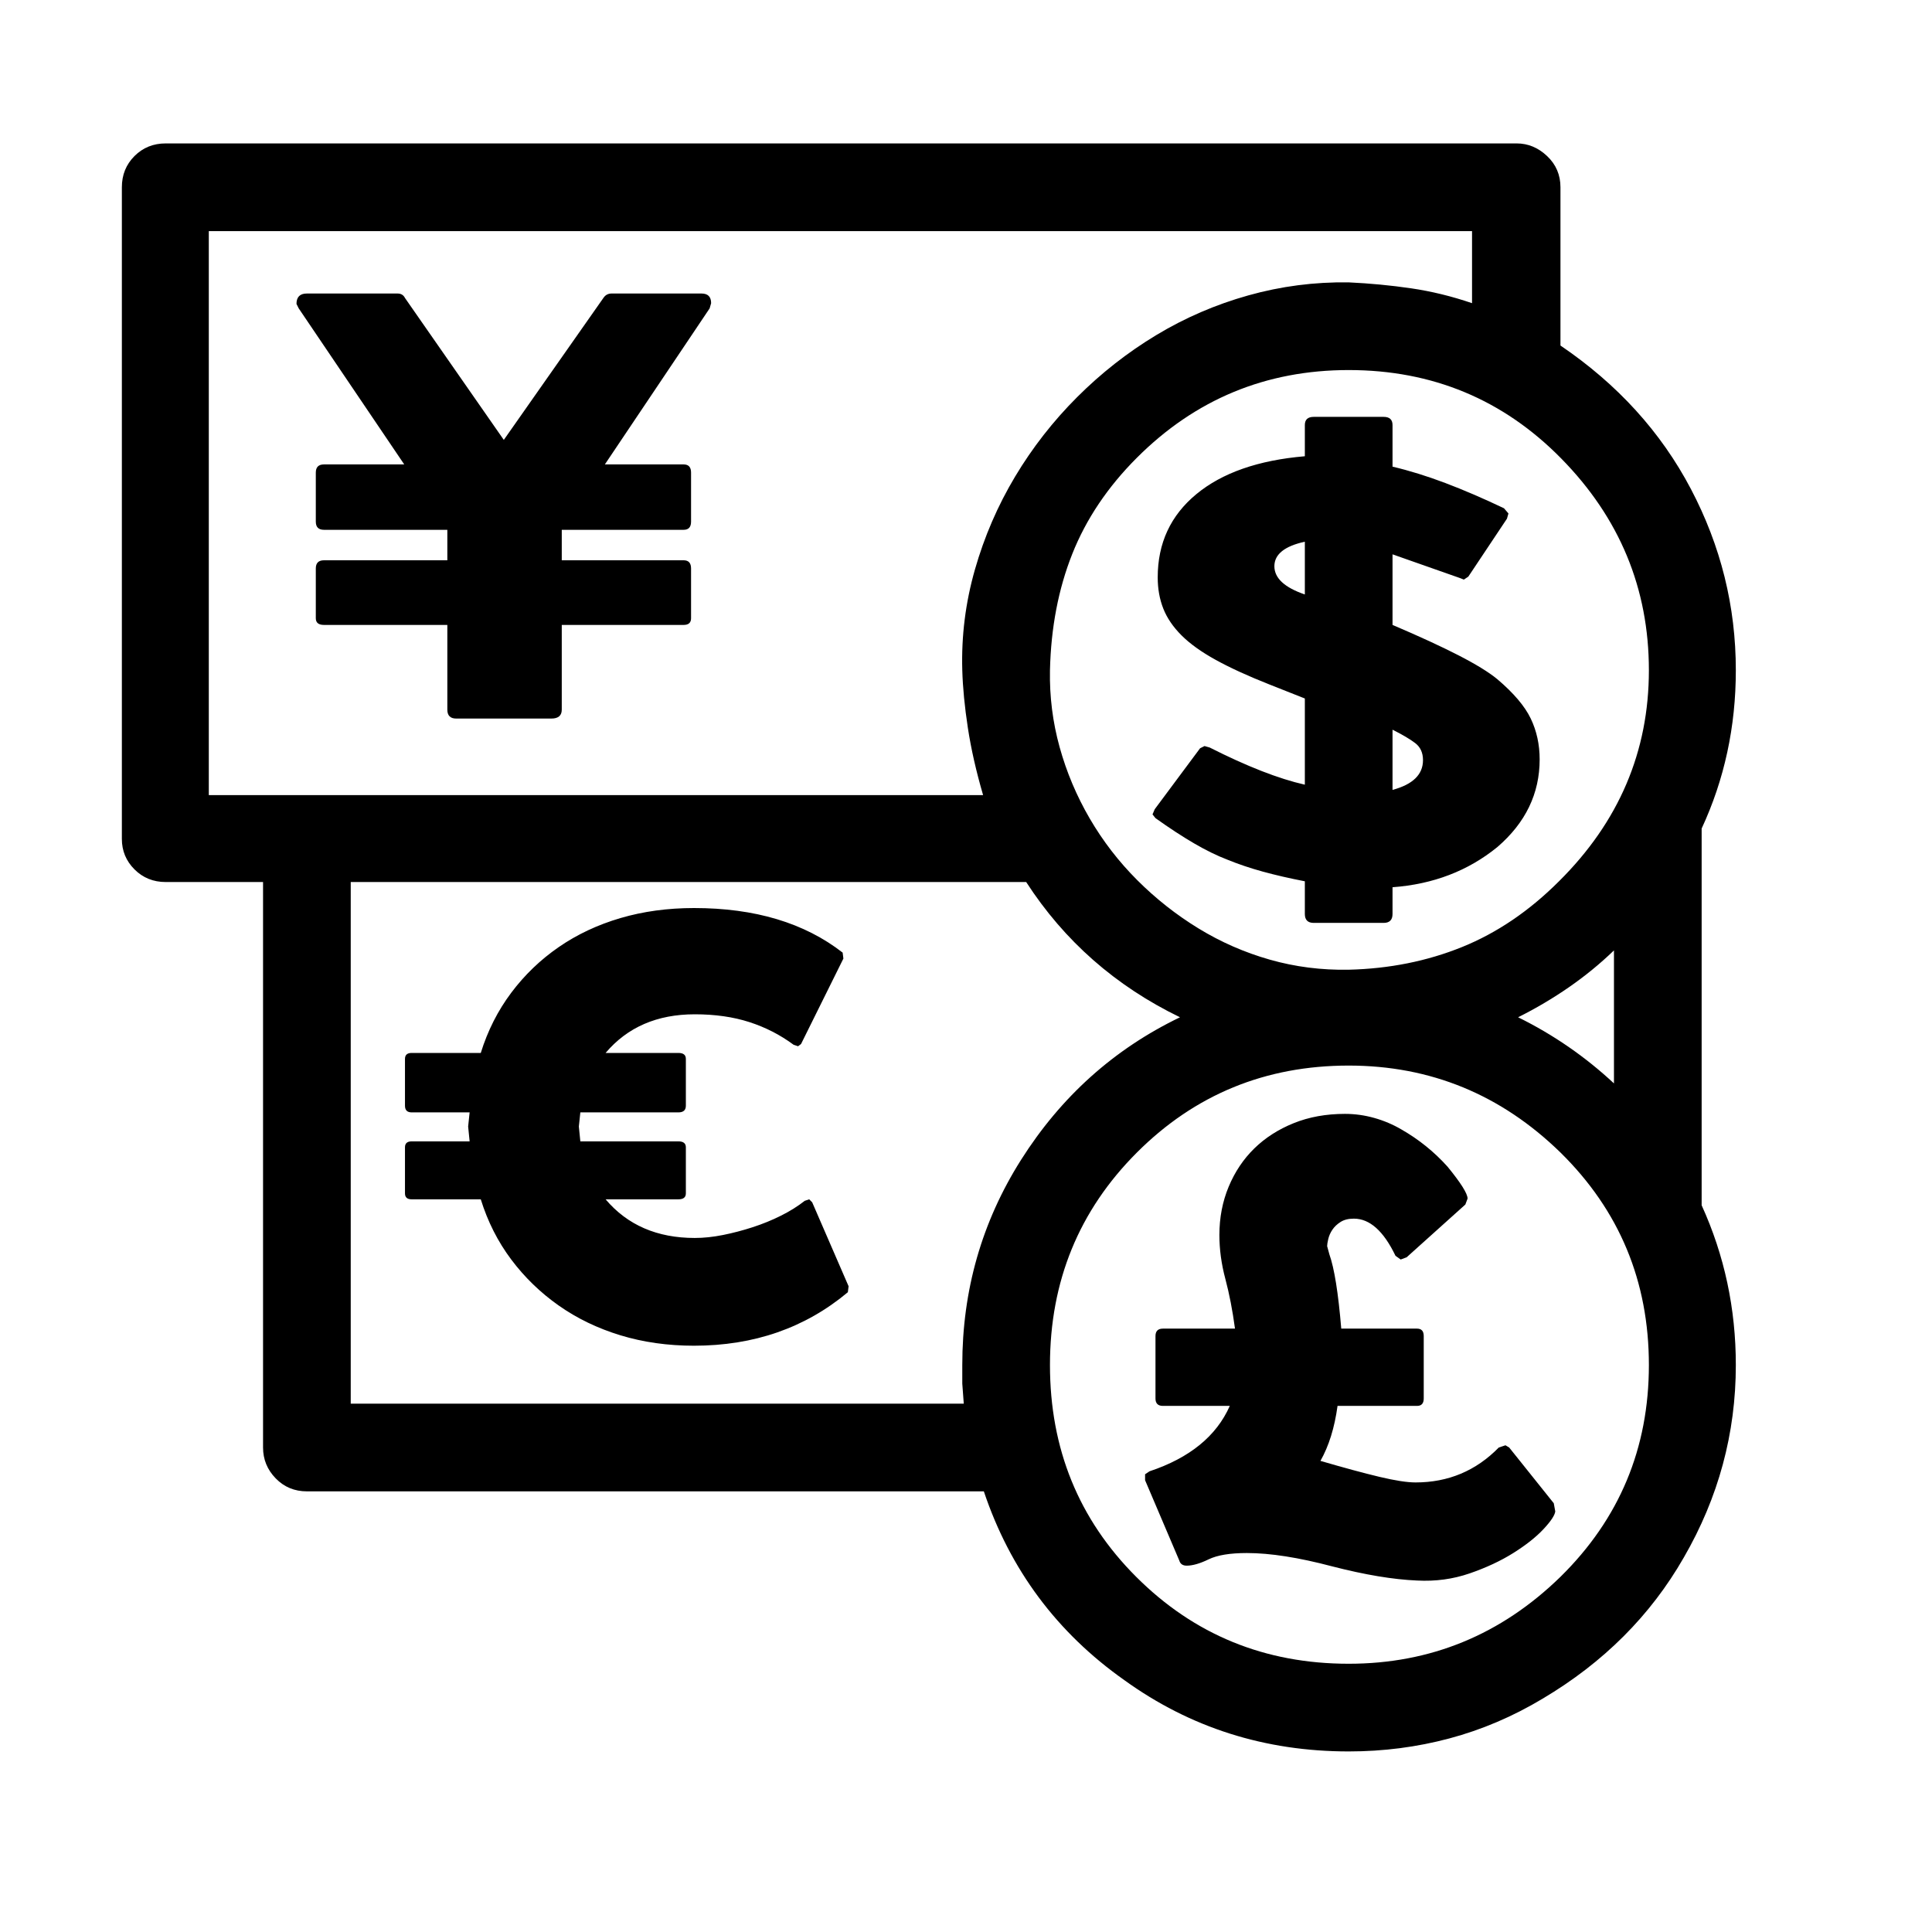 <svg xmlns="http://www.w3.org/2000/svg"
    viewBox="0 0 2600 2600">
  <!--
Digitized data copyright © 2011, Google Corporation.
Android is a trademark of Google and may be registered in certain jurisdictions.
Licensed under the Apache License, Version 2.0
http://www.apache.org/licenses/LICENSE-2.0
  -->
<path d="M1756 800L1756 800 1756 729Q1715 738 1715 762L1715 762Q1715 786 1756 800ZM1874 982L1874 982 1874 1063Q1915 1052 1915 1023L1915 1023Q1915 1008 1904.5 1000 1894 992 1874 982ZM2172 1458L2172 1458 2172 1279Q2144 1306 2111.5 1328.5 2079 1351 2043 1369L2043 1369Q2114 1404 2172 1458ZM2031 1948L2091 2023 2093 2034Q2092 2042 2077 2058 2062 2074 2036.5 2090 2011 2106 1977.5 2117.5 1944 2129 1907 2127L1907 2127Q1859 2125 1793 2108L1793 2108Q1725 2090 1678 2090L1678 2090Q1644 2090 1626.5 2098.5 1609 2107 1597 2107L1597 2107Q1589 2107 1587 2100L1587 2100 1541 1992 1541 1984 1547 1980Q1628 1953 1655 1892L1655 1892 1565 1892Q1555 1892 1555 1882L1555 1882 1555 1798Q1555 1788 1565 1788L1565 1788 1662 1788Q1657 1751 1649 1721 1641 1691 1641 1662L1641 1662Q1641 1627 1653.5 1597 1666 1567 1688 1545.5 1710 1524 1741 1511.5 1772 1499 1810 1499L1810 1499Q1830 1499 1849.5 1504.5 1869 1510 1886 1520L1886 1520Q1921 1540 1948 1570L1948 1570Q1975 1603 1975 1613L1975 1613 1972 1621 1893 1692 1885 1695 1878 1690Q1854 1640 1822 1640L1822 1640Q1811 1640 1804 1644.5 1797 1649 1793 1655 1789 1661 1787.5 1667.5 1786 1674 1786 1677L1786 1677 1789 1688Q1794 1702 1798 1727 1802 1752 1805 1788L1805 1788 1907 1788Q1916 1788 1916 1798L1916 1798 1916 1882Q1916 1892 1907 1892L1907 1892 1800 1892Q1794 1936 1777 1966L1777 1966Q1825 1980 1856.5 1987.5 1888 1995 1905 1995L1905 1995Q1971 1995 2017 1948L2017 1948 2026 1945 2031 1948ZM544 625L402 415 399 409Q399 395 413 395L413 395 535 395Q542 395 545 401L545 401 678 592 812 401Q816 395 823 395L823 395 944 395Q957 395 957 408L957 408 955 415 814 625 920 625Q930 625 930 636L930 636 930 702Q930 713 920 713L920 713 756 713 756 754 920 754Q930 754 930 765L930 765 930 832Q930 841 920 841L920 841 756 841 756 955Q756 967 742 967L742 967 614 967Q602 967 602 955L602 955 602 841 436 841Q425 841 425 832L425 832 425 765Q425 754 436 754L436 754 602 754 602 713 436 713Q425 713 425 702L425 702 425 636Q425 625 436 625L436 625 544 625ZM1089 1614L1093 1618 1142 1731 1141 1739Q1055 1811 934 1811L934 1811Q881 1811 835 1797 789 1783 752 1757 715 1731 688 1695 661 1659 647 1614L647 1614 554 1614Q545 1614 545 1606L545 1606 545 1544Q545 1536 554 1536L554 1536 632 1536 630 1516 632 1497 554 1497Q545 1497 545 1488L545 1488 545 1425Q545 1417 554 1417L554 1417 647 1417Q661 1372 688 1336 715 1300 752 1274.5 789 1249 835 1235.5 881 1222 934 1222L934 1222Q1057 1222 1134 1282L1134 1282 1135 1290 1078 1405 1074 1408 1068 1406Q1041 1386 1008.5 1375.5 976 1365 935 1365L935 1365Q859 1365 815 1417L815 1417 913 1417Q923 1417 923 1425L923 1425 923 1488Q923 1497 913 1497L913 1497 781 1497 779 1516 781 1536 913 1536Q923 1536 923 1544L923 1544 923 1606Q923 1614 913 1614L913 1614 815 1614Q859 1666 935 1666L935 1666Q953 1666 973 1662 993 1658 1013 1651.5 1033 1645 1051 1636 1069 1627 1083 1616L1083 1616 1089 1614ZM2072 1022L2072 1022Q2072 1091 2015 1140L2015 1140Q1956 1188 1874 1194L1874 1194 1874 1230Q1874 1242 1862 1242L1862 1242 1768 1242Q1756 1242 1756 1230L1756 1230 1756 1186Q1725 1180 1699.5 1173 1674 1166 1652 1157L1652 1157Q1631 1149 1607 1135 1583 1121 1555 1101L1555 1101 1551 1096 1554 1089 1615 1007 1621 1004 1628 1006Q1703 1044 1756 1056L1756 1056 1756 940 1708 921Q1665 904 1636 888 1607 872 1590 855 1573 838 1565.5 819 1558 800 1558 777L1558 777Q1558 708 1610 665 1662 622 1756 614L1756 614 1756 572Q1756 561 1768 561L1768 561 1862 561Q1874 561 1874 572L1874 572 1874 628Q1908 636 1945 650 1982 664 2024 684L2024 684 2030 691 2028 698 1976 776 1970 780 1965 778 1874 746 1874 841Q1928 864 1963 882 1998 900 2015 914L2015 914Q2048 942 2060 967 2072 992 2072 1022ZM1815 2239L1815 2239Q1980 2239 2100 2122L2100 2122Q2219 2005 2219 1837L2219 1837Q2219 1668 2100 1551L2100 1551Q1980 1434 1815 1434L1815 1434Q1647 1434 1530 1551L1530 1551Q1413 1668 1413 1837L1413 1837Q1413 2006 1529 2122L1529 2122Q1646 2239 1815 2239ZM1815 1305L1815 1305Q1897 1303 1967.5 1274.5 2038 1246 2098 1186L2098 1186Q2219 1066 2219 902L2219 902Q2219 737 2101 617L2101 617Q1984 498 1815 498L1815 498Q1648 498 1530 616L1530 616Q1471 675 1443 745.5 1415 816 1413 902L1413 902Q1412 955 1426 1005.5 1440 1056 1466.5 1101.5 1493 1147 1530.5 1184.5 1568 1222 1613 1249.5 1658 1277 1709 1291.5 1760 1306 1815 1305ZM472 1187L472 1889 1297 1889 1295 1862 1295 1837Q1295 1686 1374 1561L1374 1561Q1455 1433 1588 1369L1588 1369Q1458 1306 1381 1187L1381 1187 472 1187ZM1981 311L281 311 281 1070 1323 1070Q1309 1022 1302.5 979.5 1296 937 1295 902L1295 902Q1293 833 1312 766.5 1331 700 1366 641.5 1401 583 1449.5 534.5 1498 486 1556 451 1614 416 1680 397.5 1746 379 1815 380L1815 380Q1858 382 1899 388 1940 394 1981 408L1981 408 1981 311ZM2290 1115L2290 1115 2290 1622Q2336 1723 2336 1837L2336 1837Q2336 1975 2266 2096L2266 2096Q2199 2213 2076 2286L2076 2286Q2016 2322 1950.5 2339.5 1885 2357 1815 2357L1815 2357Q1646 2357 1513 2261L1513 2261Q1377 2165 1324 2007L1324 2007 413 2007Q388 2007 371 1989.5 354 1972 354 1948L354 1948 354 1187 223 1187Q198 1187 181 1170 164 1153 164 1129L164 1129 164 252Q164 227 181 210 198 193 223 193L223 193 2041 193Q2064 193 2082 210 2100 227 2100 252L2100 252 2100 465Q2215 543 2275.5 658 2336 773 2336 902L2336 902Q2336 1016 2290 1115Z"/>
</svg>
